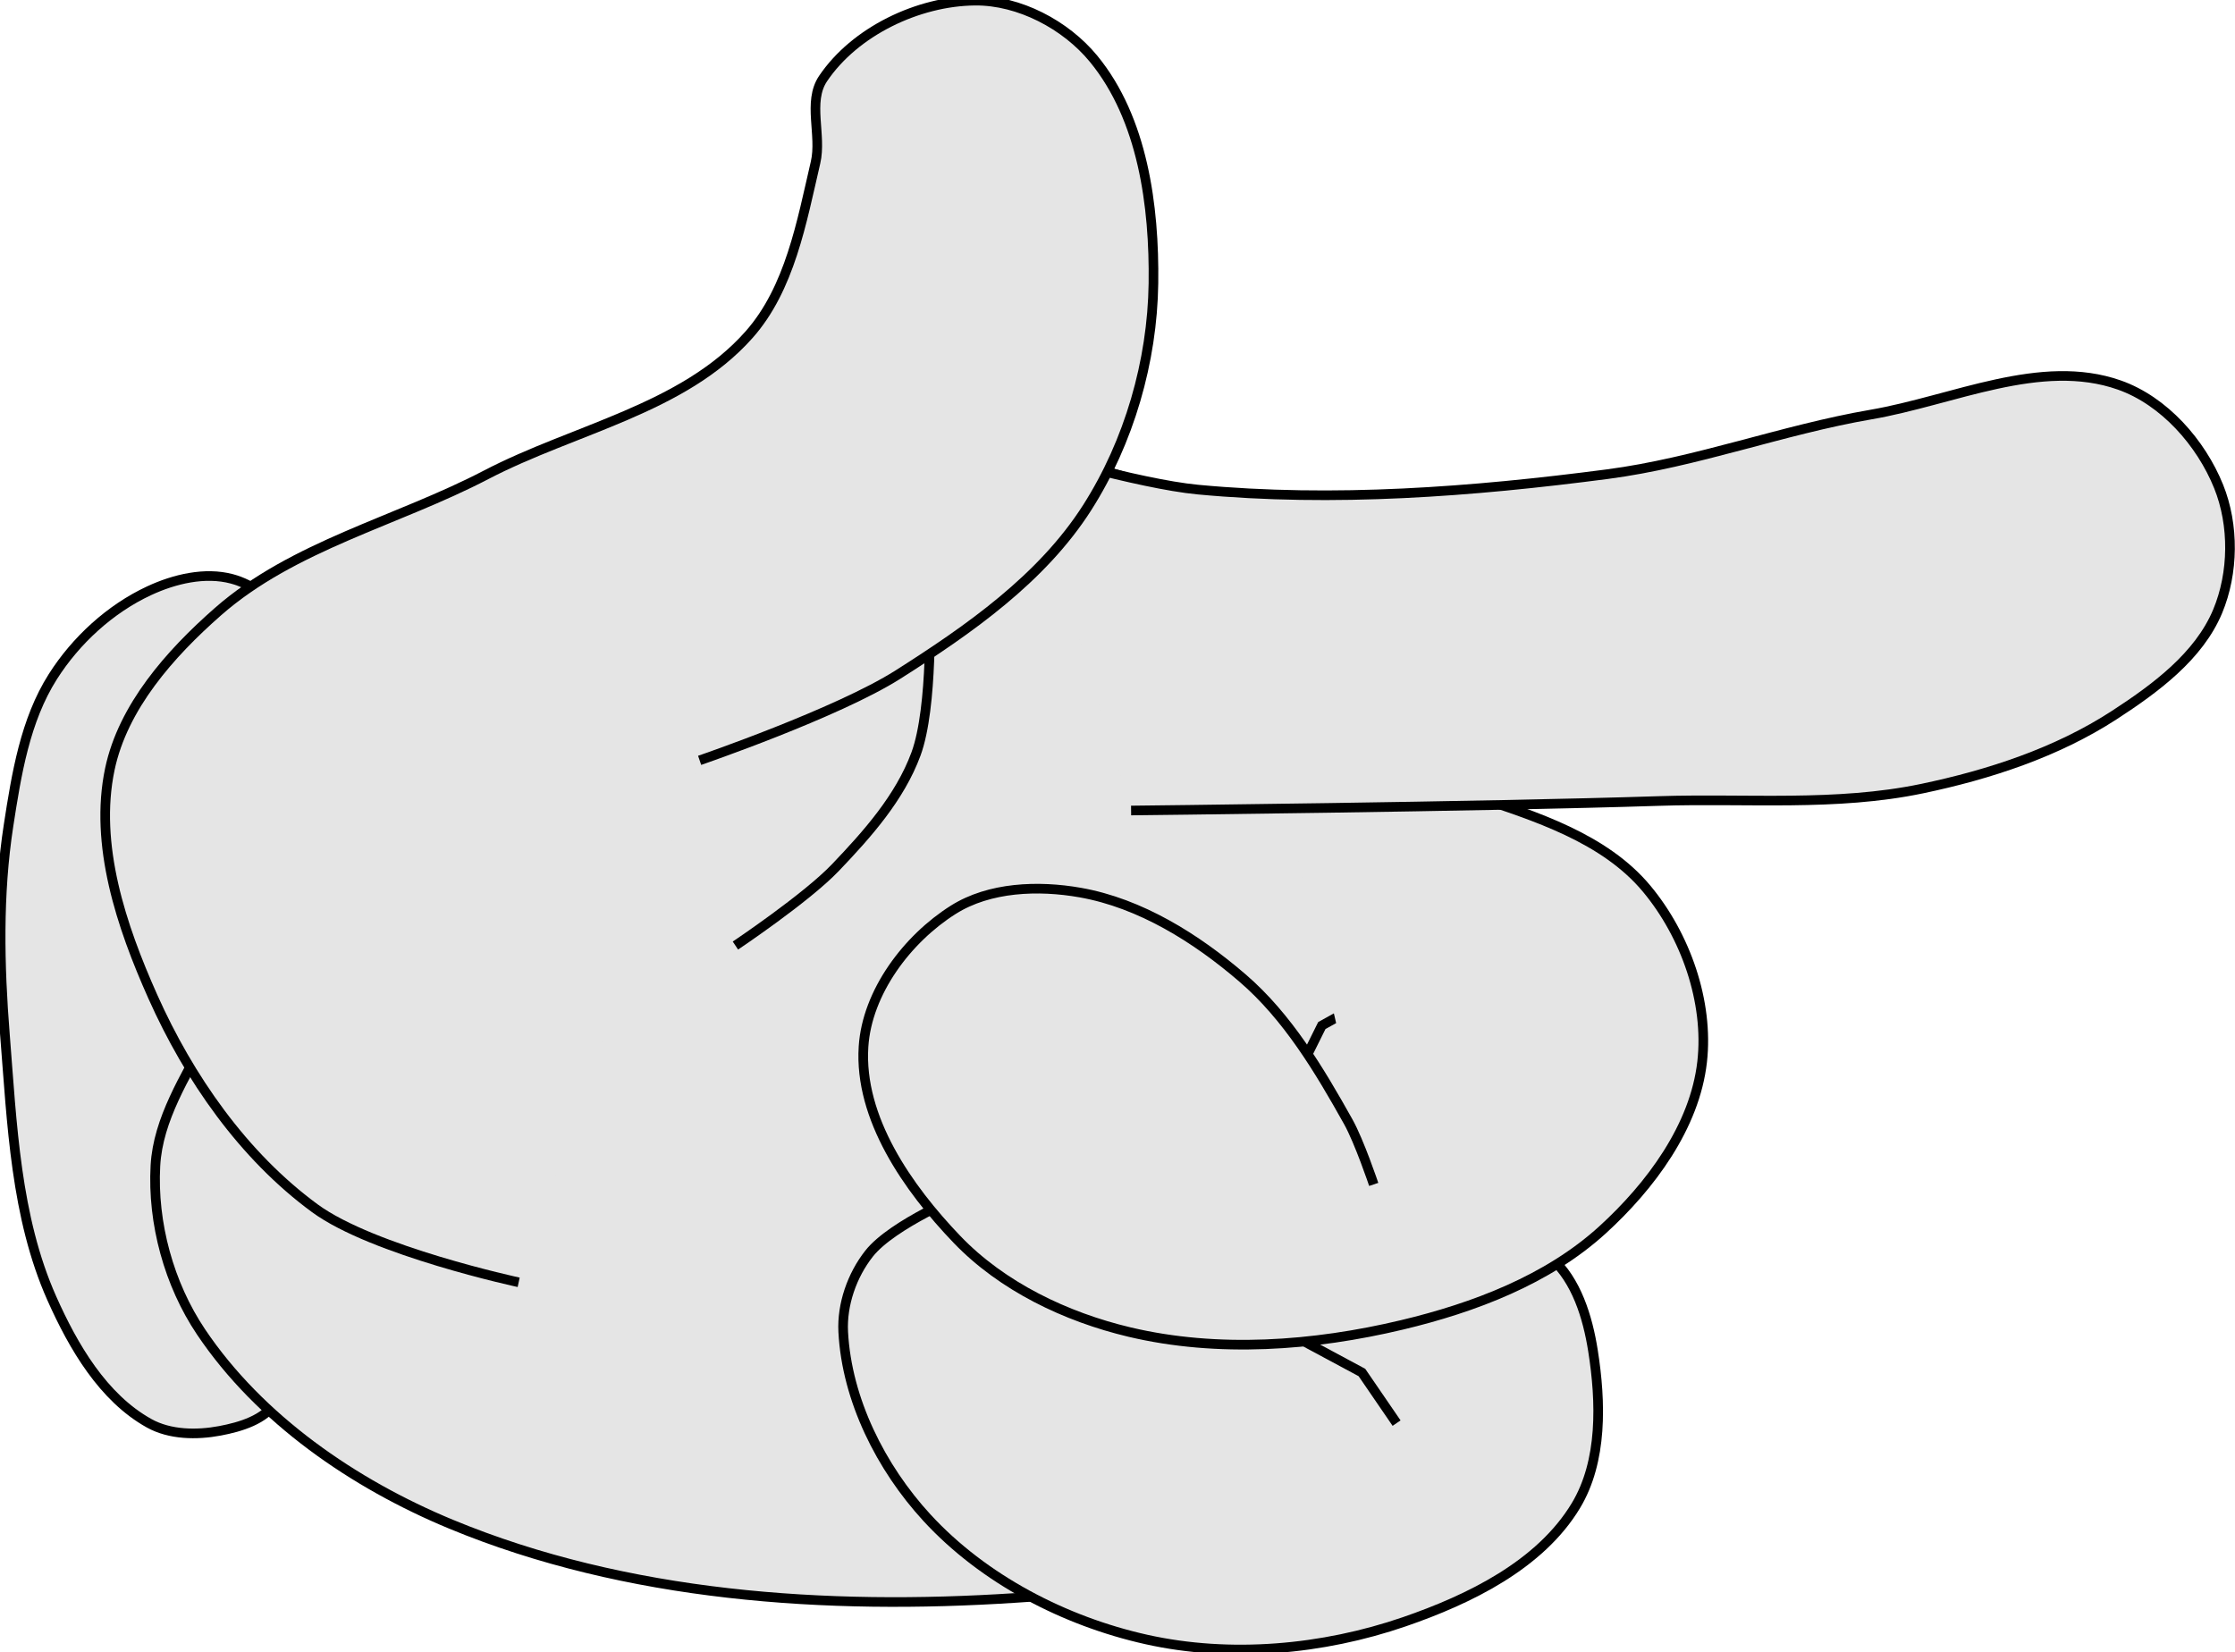 <?xml version="1.0" encoding="UTF-8" standalone="no"?>
<!-- Created with Inkscape (http://www.inkscape.org/) -->

<svg
   width="464mm"
   height="343mm"
   viewBox="0 0 464 343"
   version="1.1"
   id="svg5"
   inkscape:version="1.2.1 (9c6d41e410, 2022-07-14)"
   sodipodi:docname="hand.svg"
   xmlns:inkscape="http://www.inkscape.org/namespaces/inkscape"
   xmlns:sodipodi="http://sodipodi.sourceforge.net/DTD/sodipodi-0.dtd"
   xmlns="http://www.w3.org/2000/svg"
   xmlns:svg="http://www.w3.org/2000/svg">
  <sodipodi:namedview
     id="namedview7"
     pagecolor="#ffffff"
     bordercolor="#666666"
     borderopacity="1.0"
     inkscape:showpageshadow="2"
     inkscape:pageopacity="0.0"
     inkscape:pagecheckerboard="0"
     inkscape:deskcolor="#d1d1d1"
     inkscape:document-units="mm"
     showgrid="true"
     inkscape:zoom="0.2973261"
     inkscape:cx="31.95145"
     inkscape:cy="830.7377"
     inkscape:window-width="1920"
     inkscape:window-height="1027"
     inkscape:window-x="-8"
     inkscape:window-y="-8"
     inkscape:window-maximized="1"
     inkscape:current-layer="layer1">
    <inkscape:grid
       type="xygrid"
       id="grid686"
       spacingx="6.615"
       spacingy="6.615"
       originx="256"
       originy="255.999"
       enabled="false" />
  </sodipodi:namedview>
  <defs
     id="defs2" />
  <g
     inkscape:label="Layer 1"
     inkscape:groupmode="layer"
     id="layer1">
    <g
       id="g12673"
       transform="rotate(-9.632,159.771,368.185)"
       style="stroke-width:2;stroke-dasharray:none">
      <path
         style="fill:#e5e5e5;fill-opacity:1;stroke:#000000;stroke-width:2;stroke-linecap:butt;stroke-linejoin:miter;stroke-opacity:1;stroke-dasharray:none"
         d="m 100.111,114.794 c -1.223,-4.237 -4.889,-7.953 -8.899,-9.789 -5.261,-2.408 -11.772,-1.974 -17.353,-0.445 -8.612,2.359 -16.711,7.608 -22.692,14.238 -7.197,7.979 -10.844,18.726 -14.238,28.921 -4.576,13.744 -6.726,28.285 -8.009,42.714 -1.642,18.467 -4.159,37.658 0.445,55.617 2.719,10.606 7.028,22.075 15.573,28.921 3.847,3.083 9.309,4.095 14.238,4.004 4.361,-0.08 9.589,-0.719 12.458,-4.004 C 107.306,234.125 115.147,166.898 100.111,114.794 Z"
         id="path1021"
         sodipodi:nodetypes="aaaaaaaaaaa" />
      <path
         style="fill:#e5e5e5;fill-opacity:1;stroke:#000000;stroke-width:2;stroke-linecap:butt;stroke-linejoin:miter;stroke-opacity:1;stroke-dasharray:none"
         d="m 257.479,105.931 -115.544,14.647 c 0,0 -50.491,49.02 -71.635,76.974 -5.861,7.749 -12.979,15.441 -15.128,24.917 -2.637,11.629 -1.339,24.723 3.56,35.595 8.967,19.903 26.009,36.441 44.494,48.053 33.37,20.963 73.813,30.675 113.014,34.705 22.226,2.285 47.539,5.195 66.741,-6.229 28.846,-17.162 47.844,-51.104 56.062,-83.648 6.457,-25.569 1.277,-53.908 -7.564,-78.754 -5.378,-15.114 -14.897,-29.175 -26.696,-40.044 -13.259,-12.214 -47.303,-26.215 -47.303,-26.215 z"
         id="path1025"
         sodipodi:nodetypes="ccaaaaaaaaac" />
      <g
         id="g4665"
         transform="translate(-29.174,4.966)"
         style="stroke-width:2;stroke-dasharray:none">
        <path
           style="fill:#e5e5e5;fill-opacity:1;stroke:#000000;stroke-width:2;stroke-linecap:butt;stroke-linejoin:miter;stroke-opacity:1;stroke-dasharray:none"
           d="m 341.015,271.483 c 0,0 19.76,5.783 25.806,13.348 4.402,5.508 5.421,13.417 5.339,20.467 -0.125,10.797 -1.851,22.966 -8.899,31.146 -9.358,10.861 -25.009,15.464 -39.155,17.798 -17.648,2.911 -36.831,1.415 -53.393,-5.339 -16.081,-6.559 -31.228,-17.983 -40.682,-32.552 -7.676,-11.829 -12.309,-26.927 -10.679,-40.934 0.66,-5.667 3.779,-11.299 8.009,-15.128 5.819,-5.268 21.802,-8.899 21.802,-8.899"
           id="path4661"
           sodipodi:nodetypes="caaaaaaaac" />
        <path
           style="fill:none;stroke:#000000;stroke-width:2;stroke-linecap:butt;stroke-linejoin:miter;stroke-opacity:1;stroke-dasharray:none"
           d="m 308.089,289.281 16.018,12.458 5.339,11.568"
           id="path813" />
      </g>
      <g
         id="g4669"
         transform="translate(-22.754,0.677)"
         style="stroke-width:2;stroke-dasharray:none">
        <path
           style="fill:none;stroke:#000000;stroke-width:2;stroke-linecap:butt;stroke-linejoin:miter;stroke-opacity:1;stroke-dasharray:none"
           d="m 314.415,243.41 7.119,-9.789 15.128,-5.339"
           id="path809"
           sodipodi:nodetypes="ccc" />
        <path
           style="fill:#e5e5e5;fill-opacity:1;stroke:#000000;stroke-width:2;stroke-linecap:butt;stroke-linejoin:miter;stroke-opacity:1;stroke-dasharray:none"
           d="m 326.639,267.94 c 0,0 -1.467,-9.305 -3.038,-13.717 -4.14,-11.628 -8.765,-23.575 -16.641,-33.078 -8.101,-9.775 -18.3,-18.865 -30.256,-23.137 -8.347,-2.982 -18.393,-4.296 -26.575,-0.89 -10.464,4.356 -20.528,13.887 -23.137,24.917 -3.414,14.433 4.123,30.446 12.458,42.714 7.603,11.19 19.583,19.63 32.036,24.917 17.376,7.377 37.226,9.256 56.062,8.009 15.306,-1.014 31.392,-4.172 44.302,-12.458 11.387,-7.309 22.513,-17.952 26.264,-30.953 3.488,-12.092 0.983,-26.494 -5.339,-37.375 -6.852,-11.793 -20.254,-18.736 -32.325,-25.085 -12.139,-6.385 -39.204,-12.493 -39.204,-12.493"
           id="path4659"
           sodipodi:nodetypes="caaaaaaaaaaaac" />
      </g>
      <path
         style="fill:#e5e5e5;fill-opacity:1;stroke:#000000;stroke-width:2;stroke-linecap:butt;stroke-linejoin:miter;stroke-opacity:1;stroke-dasharray:none"
         d="m 257.479,105.931 c 0,0 22.515,11.125 34.564,14.357 27.38,7.344 55.993,9.981 84.32,11.061 18.695,0.712 37.335,-3.005 56.043,-3.045 17.314,-0.037 36.744,-5.818 51.877,2.595 8.587,4.774 14.694,14.626 16.788,24.225 1.841,8.439 0.069,18.211 -4.549,25.511 -5.411,8.554 -15.437,13.606 -24.727,17.626 -13.083,5.661 -27.689,7.844 -41.933,8.388 -18.212,0.695 -36.217,-4.141 -54.275,-6.605 C 339.388,195.105 267.213,183.654 267.213,183.654"
         id="path805"
         sodipodi:nodetypes="caaaaaaaaac" />
      <g
         id="g4673"
         style="stroke-width:2;stroke-dasharray:none">
        <path
           style="fill:none;stroke:#000000;stroke-width:2;stroke-linecap:butt;stroke-linejoin:miter;stroke-opacity:1;stroke-dasharray:none"
           d="m 233.147,134.371 c 0,0 -2.806,21.213 -8.009,30.256 -4.811,8.363 -12.726,14.708 -20.467,20.467 -7.027,5.229 -23.137,12.458 -23.137,12.458"
           id="path803"
           sodipodi:nodetypes="caac" />
        <path
           style="fill:#e5e5e5;fill-opacity:1;stroke:#000000;stroke-width:2;stroke-linecap:butt;stroke-linejoin:miter;stroke-opacity:1;stroke-dasharray:none"
           d="m 125.472,258.954 c 0,0 -28.708,-11.467 -39.155,-22.247 -12.835,-13.245 -21.21,-31.082 -25.806,-48.943 -3.993,-15.515 -6.765,-33.149 -0.89,-48.053 4.847,-12.295 16.337,-21.54 27.586,-28.476 17.728,-10.931 39.805,-12.279 59.622,-18.687 19.635,-6.349 42.66,-6.633 58.732,-19.577 9.944,-8.01 14.642,-21.149 19.577,-32.925 2.253,-5.375 0.43,-12.688 4.449,-16.908 8.153,-8.559 22.144,-12.551 33.815,-10.679 9.022,1.447 17.71,8.086 22.247,16.018 7.987,13.964 7.354,32.231 4.449,48.053 -2.922,15.918 -10.496,31.605 -21.357,43.604 -11.71,12.938 -28.404,20.829 -44.494,27.586 -13.797,5.794 -43.604,10.679 -43.604,10.679"
           id="path801"
           sodipodi:nodetypes="caaaaaaaaaaaaac" />
      </g>
    </g>
  </g>
</svg>
